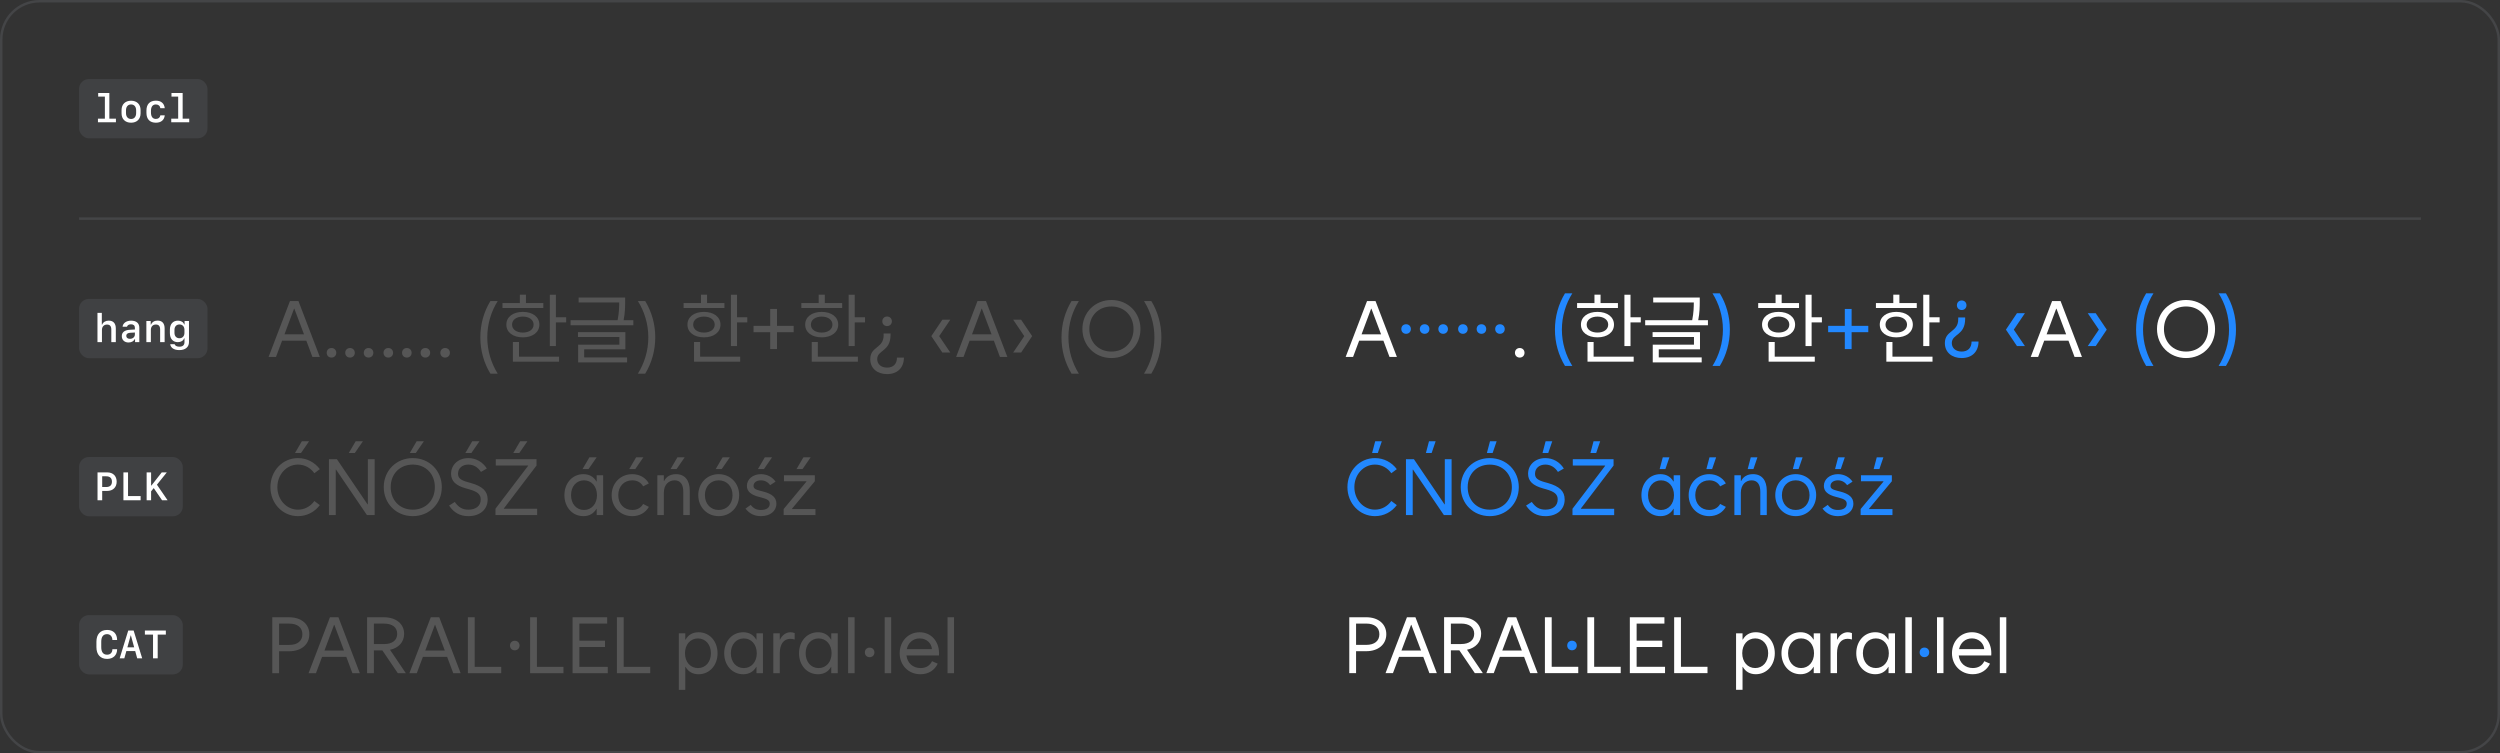 <svg width="1012" height="305" viewBox="0 0 1012 305" fill="none" xmlns="http://www.w3.org/2000/svg">
<rect x="0" y="0" width="1012" height="305" fill="#333333" stroke="none"/>
<rect x="0.5" y="0.5" width="1011" height="304" rx="15.5" stroke="#70737C" stroke-opacity="0.28"/>
<rect x="32" y="32" width="52" height="24" rx="4" fill="#70737C" fill-opacity="0.22"/>
<path d="M46.93 49.5H39.648V48.047H42.453V39.094H39.742V37.641H44.266V48.047H46.93V49.5ZM53.055 49.672C50.695 49.672 49.203 48.203 49.203 45.875V44.57C49.203 42.242 50.695 40.773 53.055 40.773C55.414 40.773 56.906 42.242 56.906 44.57V45.875C56.906 48.203 55.414 49.672 53.055 49.672ZM53.055 42.281C51.789 42.281 51 43.195 51 44.672V45.773C51 47.25 51.789 48.164 53.055 48.164C54.32 48.164 55.109 47.25 55.109 45.773V44.672C55.109 43.195 54.32 42.281 53.055 42.281ZM66.695 43.797H64.914C64.766 42.82 64.086 42.281 63.094 42.281C61.812 42.281 61.109 43.203 61.109 44.883V45.539C61.109 47.219 61.812 48.141 63.094 48.141C64.094 48.141 64.758 47.625 64.914 46.68H66.695C66.5 48.594 65.195 49.672 63.109 49.672C60.664 49.672 59.281 48.25 59.281 45.703V44.719C59.281 42.18 60.664 40.75 63.109 40.75C65.203 40.75 66.492 41.836 66.695 43.797ZM76.602 49.5H69.32V48.047H72.125V39.094H69.414V37.641H73.938V48.047H76.602V49.5Z" fill="white"/>
<rect x="32" y="88" width="948" height="1" fill="#70737C" fill-opacity="0.28"/>
<rect x="32" y="121" width="52" height="24" rx="4" fill="#70737C" fill-opacity="0.22"/>
<path d="M39.453 138.5V126.641H41.219V131.422H41.336C41.766 130.383 42.734 129.789 44 129.789C45.867 129.789 46.883 130.914 46.883 132.969V138.5H45.062V133.414C45.062 132.047 44.492 131.383 43.312 131.383C42.078 131.383 41.266 132.242 41.266 133.539V138.5H39.453ZM52.016 138.641C50.391 138.641 49.305 137.609 49.305 136.062C49.305 134.531 50.414 133.625 52.461 133.5L54.602 133.375V132.656C54.602 131.773 54.031 131.273 53.031 131.273C52.195 131.273 51.586 131.633 51.398 132.258H49.617C49.773 130.781 51.156 129.805 53.078 129.805C55.195 129.805 56.398 130.844 56.398 132.672V138.5H54.672V137.305H54.508C54.094 138.156 53.18 138.641 52.016 138.641ZM52.602 137.156C53.758 137.156 54.602 136.414 54.602 135.383V134.602L52.734 134.703C51.664 134.766 51.109 135.195 51.109 135.953C51.109 136.695 51.688 137.156 52.602 137.156ZM59.25 138.5V129.945H61.008V131.406H61.133C61.57 130.359 62.516 129.773 63.773 129.773C65.633 129.773 66.641 130.883 66.641 132.953V138.5H64.82V133.398C64.82 132.023 64.258 131.367 63.086 131.367C61.867 131.367 61.07 132.219 61.07 133.516V138.5H59.25ZM70.625 134.734C70.625 136.07 71.414 136.922 72.648 136.922C73.875 136.922 74.664 136.07 74.664 134.734V133.531C74.664 132.195 73.875 131.344 72.648 131.344C71.414 131.344 70.625 132.195 70.625 133.531V134.734ZM72.594 141.719C70.469 141.719 69.062 140.805 68.906 139.328H70.688C70.844 139.945 71.602 140.344 72.617 140.344C73.953 140.344 74.68 139.703 74.68 138.508V136.961H74.523C74.219 137.906 73.234 138.508 71.977 138.508C70 138.508 68.773 137.109 68.773 134.852V133.453C68.773 131.18 70.016 129.797 72.047 129.797C73.289 129.797 74.242 130.391 74.555 131.344H74.711V129.945H76.5V138.492C76.5 140.5 75.023 141.719 72.594 141.719Z" fill="white"/>
<path d="M126.469 144.5L124 137.906H114.188L111.719 144.5H108.719L117.375 121.875H120.812L129.469 144.5H126.469ZM115.156 135.344H123.062L119.156 124.969H119.031L115.156 135.344ZM134.188 144.75C133.062 144.75 132.25 143.938 132.25 142.812C132.25 141.688 133.062 140.875 134.188 140.875C135.312 140.875 136.125 141.688 136.125 142.812C136.125 143.938 135.312 144.75 134.188 144.75ZM141.688 144.75C140.562 144.75 139.75 143.938 139.75 142.812C139.75 141.688 140.562 140.875 141.688 140.875C142.812 140.875 143.625 141.688 143.625 142.812C143.625 143.938 142.812 144.75 141.688 144.75ZM149.188 144.75C148.062 144.75 147.25 143.938 147.25 142.812C147.25 141.688 148.062 140.875 149.188 140.875C150.312 140.875 151.125 141.688 151.125 142.812C151.125 143.938 150.312 144.75 149.188 144.75ZM157.188 144.75C156.062 144.75 155.25 143.938 155.25 142.812C155.25 141.688 156.062 140.875 157.188 140.875C158.312 140.875 159.125 141.688 159.125 142.812C159.125 143.938 158.312 144.75 157.188 144.75ZM164.688 144.75C163.562 144.75 162.75 143.938 162.75 142.812C162.75 141.688 163.562 140.875 164.688 140.875C165.812 140.875 166.625 141.688 166.625 142.812C166.625 143.938 165.812 144.75 164.688 144.75ZM172.188 144.75C171.062 144.75 170.25 143.938 170.25 142.812C170.25 141.688 171.062 140.875 172.188 140.875C173.312 140.875 174.125 141.688 174.125 142.812C174.125 143.938 173.312 144.75 172.188 144.75ZM180.188 144.75C179.062 144.75 178.25 143.938 178.25 142.812C178.25 141.688 179.062 140.875 180.188 140.875C181.312 140.875 182.125 141.688 182.125 142.812C182.125 143.938 181.312 144.75 180.188 144.75ZM198.5 151.25C195.875 146.906 194.438 141.906 194.438 136.562C194.438 131.219 195.875 126.219 198.5 121.875H201.469C198.844 126.062 197.25 131.125 197.25 136.562C197.25 141.969 198.844 147.031 201.469 151.25H198.5ZM225.031 119.312V128.438H229.188V130.5H225.031V140.094H222.562V119.312H225.031ZM219.938 122.688V124.688H203.406V122.688H210.438V119.281H212.906V122.688H219.938ZM211.656 126.25C215.609 126.25 218.344 128.297 218.344 131.406C218.344 134.516 215.609 136.562 211.656 136.562C207.656 136.562 204.953 134.516 204.969 131.406C204.953 128.297 207.656 126.25 211.656 126.25ZM211.656 128.156C209.062 128.172 207.281 129.453 207.281 131.406C207.281 133.344 209.062 134.625 211.656 134.625C214.234 134.625 216 133.344 216 131.406C216 129.453 214.219 128.172 211.656 128.156ZM226.312 144.375V146.406H207.625V138.438H210.094V144.375H226.312ZM253.062 120.438V122.219C253.047 124.109 253.047 126.5 252.438 129.625H256.375V131.656H230.969V129.625H250C250.609 126.547 250.641 124.281 250.656 122.438H234.219V120.438H253.062ZM253.156 134.438V141.406H236.469V144.688H253.844V146.688H234.031V139.531H250.719V136.406H233.969V134.438H253.156ZM258.219 151.25C260.844 147.031 262.438 141.969 262.438 136.562C262.438 131.125 260.844 126.062 258.219 121.875H261.188C263.812 126.219 265.25 131.219 265.25 136.562C265.25 141.906 263.812 146.906 261.188 151.25H258.219ZM298.344 119.312V128.438H302.5V130.5H298.344V140.094H295.875V119.312H298.344ZM293.25 122.688V124.688H276.719V122.688H283.75V119.281H286.219V122.688H293.25ZM284.969 126.25C288.922 126.25 291.656 128.297 291.656 131.406C291.656 134.516 288.922 136.562 284.969 136.562C280.969 136.562 278.266 134.516 278.281 131.406C278.266 128.297 280.969 126.25 284.969 126.25ZM284.969 128.156C282.375 128.172 280.594 129.453 280.594 131.406C280.594 133.344 282.375 134.625 284.969 134.625C287.547 134.625 289.312 133.344 289.312 131.406C289.312 129.453 287.531 128.172 284.969 128.156ZM299.625 144.375V146.406H280.938V138.438H283.406V144.375H299.625ZM321.281 131.906V134.469H314.531V141.312H311.781V134.469H305.031V131.906H311.781V125.062H314.531V131.906H321.281ZM346 119.312V128.438H350.156V130.5H346V140.094H343.531V119.312H346ZM340.906 122.688V124.688H324.375V122.688H331.406V119.281H333.875V122.688H340.906ZM332.625 126.25C336.578 126.25 339.312 128.297 339.312 131.406C339.312 134.516 336.578 136.562 332.625 136.562C328.625 136.562 325.922 134.516 325.938 131.406C325.922 128.297 328.625 126.25 332.625 126.25ZM332.625 128.156C330.031 128.172 328.25 129.453 328.25 131.406C328.25 133.344 330.031 134.625 332.625 134.625C335.203 134.625 336.969 133.344 336.969 131.406C336.969 129.453 335.188 128.172 332.625 128.156ZM347.281 144.375V146.406H328.594V138.438H331.062V144.375H347.281ZM360.5 135.5C360.5 142.438 355.094 141.594 355.094 145.375C355.094 147.469 356.75 148.812 359.094 148.812C361.594 148.812 363.094 147.312 363.094 144.75H365.906C365.906 148.812 363.312 151.438 359.094 151.438C355.188 151.438 352.281 149.188 352.281 145.375C352.281 140.188 357.688 141.062 357.688 135.75V135H360.5V135.5ZM359.094 128.125C360.219 128.125 361.031 128.938 361.031 130.062C361.031 131.188 360.219 132 359.094 132C357.969 132 357.156 131.188 357.156 130.062C357.156 128.938 357.969 128.125 359.094 128.125ZM381.469 142.719L377 136.062L381.469 129.406H384.688L380.188 136.062L384.688 142.719H381.469ZM404.781 144.5L402.312 137.906H392.5L390.031 144.5H387.031L395.688 121.875H399.125L407.781 144.5H404.781ZM393.469 135.344H401.375L397.469 124.969H397.344L393.469 135.344ZM413.344 142.719H410.125L414.625 136.062L410.125 129.406H413.344L417.812 136.062L413.344 142.719ZM433.75 151.25C431.125 146.906 429.688 141.906 429.688 136.562C429.688 131.219 431.125 126.219 433.75 121.875H436.719C434.094 126.062 432.5 131.125 432.5 136.562C432.5 141.969 434.094 147.031 436.719 151.25H433.75ZM449.906 144.938C443.219 144.938 438.156 139.875 438.156 133.188C438.156 126.5 443.219 121.438 449.906 121.438C456.594 121.438 461.656 126.5 461.656 133.188C461.656 139.875 456.594 144.938 449.906 144.938ZM449.906 142.312C455.156 142.312 458.844 138.531 458.844 133.188C458.844 127.844 455.156 124.062 449.906 124.062C444.656 124.062 440.969 127.844 440.969 133.188C440.969 138.531 444.656 142.312 449.906 142.312ZM463.094 151.25C465.719 147.031 467.312 141.969 467.312 136.562C467.312 131.125 465.719 126.062 463.094 121.875H466.062C468.688 126.219 470.125 131.219 470.125 136.562C470.125 141.906 468.688 146.906 466.062 151.25H463.094Z" fill="#B0B0B0" fill-opacity="0.28"/>
<path d="M898.094 148.125C900.719 143.906 902.312 138.844 902.312 133.438C902.312 128 900.719 122.938 898.094 118.75H901.062C903.688 123.094 905.125 128.094 905.125 133.438C905.125 138.781 903.688 143.781 901.062 148.125H898.094Z" fill="#2288FF"/>
<path d="M884.906 144.938C878.219 144.938 873.156 139.875 873.156 133.188C873.156 126.5 878.219 121.438 884.906 121.438C891.594 121.438 896.656 126.5 896.656 133.188C896.656 139.875 891.594 144.938 884.906 144.938ZM884.906 142.312C890.156 142.312 893.844 138.531 893.844 133.188C893.844 127.844 890.156 124.062 884.906 124.062C879.656 124.062 875.969 127.844 875.969 133.188C875.969 138.531 879.656 142.312 884.906 142.312Z" fill="white"/>
<path d="M868.75 148.125C866.125 143.781 864.688 138.781 864.688 133.438C864.688 128.094 866.125 123.094 868.75 118.75H871.719C869.094 122.938 867.5 128 867.5 133.438C867.5 138.844 869.094 143.906 871.719 148.125H868.75Z" fill="#2288FF"/>
<path d="M848.344 140.094H845.125L849.625 133.438L845.125 126.781H848.344L852.812 133.438L848.344 140.094Z" fill="#2288FF"/>
<path d="M839.781 144.5L837.312 137.906H827.5L825.031 144.5H822.031L830.688 121.875H834.125L842.781 144.5H839.781ZM828.469 135.344H836.375L832.469 124.969H832.344L828.469 135.344Z" fill="white"/>
<path d="M816.469 140.094L812 133.438L816.469 126.781H819.688L815.188 133.438L819.688 140.094H816.469Z" fill="#2288FF"/>
<path d="M795.5 129C795.5 135.938 790.094 135.094 790.094 138.875C790.094 140.969 791.75 142.312 794.094 142.312C796.594 142.312 798.094 140.812 798.094 138.25H800.906C800.906 142.312 798.312 144.938 794.094 144.938C790.188 144.938 787.281 142.688 787.281 138.875C787.281 133.688 792.688 134.562 792.688 129.25V128.5H795.5V129ZM794.094 121.625C795.219 121.625 796.031 122.438 796.031 123.562C796.031 124.688 795.219 125.5 794.094 125.5C792.969 125.5 792.156 124.688 792.156 123.562C792.156 122.438 792.969 121.625 794.094 121.625Z" fill="#2288FF"/>
<path d="M781 119.312V128.438H785.156V130.5H781V140.094H778.531V119.312H781ZM775.906 122.688V124.688H759.375V122.688H766.406V119.281H768.875V122.688H775.906ZM767.625 126.25C771.578 126.25 774.312 128.297 774.312 131.406C774.312 134.516 771.578 136.562 767.625 136.562C763.625 136.562 760.922 134.516 760.938 131.406C760.922 128.297 763.625 126.25 767.625 126.25ZM767.625 128.156C765.031 128.172 763.25 129.453 763.25 131.406C763.25 133.344 765.031 134.625 767.625 134.625C770.203 134.625 771.969 133.344 771.969 131.406C771.969 129.453 770.188 128.172 767.625 128.156ZM782.281 144.375V146.406H763.594V138.438H766.062V144.375H782.281Z" fill="white"/>
<path d="M756.281 131.906V134.469H749.531V141.312H746.781V134.469H740.031V131.906H746.781V125.062H749.531V131.906H756.281Z" fill="#2288FF"/>
<path d="M733.344 119.312V128.438H737.5V130.5H733.344V140.094H730.875V119.312H733.344ZM728.25 122.688V124.688H711.719V122.688H718.75V119.281H721.219V122.688H728.25ZM719.969 126.25C723.922 126.25 726.656 128.297 726.656 131.406C726.656 134.516 723.922 136.562 719.969 136.562C715.969 136.562 713.266 134.516 713.281 131.406C713.266 128.297 715.969 126.25 719.969 126.25ZM719.969 128.156C717.375 128.172 715.594 129.453 715.594 131.406C715.594 133.344 717.375 134.625 719.969 134.625C722.547 134.625 724.312 133.344 724.312 131.406C724.312 129.453 722.531 128.172 719.969 128.156ZM734.625 144.375V146.406H715.938V138.438H718.406V144.375H734.625Z" fill="white"/>
<path d="M693.219 148.125C695.844 143.906 697.438 138.844 697.438 133.438C697.438 128 695.844 122.938 693.219 118.75H696.188C698.812 123.094 700.25 128.094 700.25 133.438C700.25 138.781 698.812 143.781 696.188 148.125H693.219Z" fill="#2288FF"/>
<path d="M688.062 120.438V122.219C688.047 124.109 688.047 126.5 687.438 129.625H691.375V131.656H665.969V129.625H685C685.609 126.547 685.641 124.281 685.656 122.438H669.219V120.438H688.062ZM688.156 134.438V141.406H671.469V144.688H688.844V146.688H669.031V139.531H685.719V136.406H668.969V134.438H688.156Z" fill="white"/>
<path d="M660.031 119.312V128.438H664.188V130.5H660.031V140.094H657.562V119.312H660.031ZM654.938 122.688V124.688H638.406V122.688H645.438V119.281H647.906V122.688H654.938ZM646.656 126.25C650.609 126.25 653.344 128.297 653.344 131.406C653.344 134.516 650.609 136.562 646.656 136.562C642.656 136.562 639.953 134.516 639.969 131.406C639.953 128.297 642.656 126.25 646.656 126.25ZM646.656 128.156C644.062 128.172 642.281 129.453 642.281 131.406C642.281 133.344 644.062 134.625 646.656 134.625C649.234 134.625 651 133.344 651 131.406C651 129.453 649.219 128.172 646.656 128.156ZM661.312 144.375V146.406H642.625V138.438H645.094V144.375H661.312Z" fill="white"/>
<path d="M633.5 148.125C630.875 143.781 629.438 138.781 629.438 133.438C629.438 128.094 630.875 123.094 633.5 118.75H636.469C633.844 122.938 632.25 128 632.25 133.438C632.25 138.844 633.844 143.906 636.469 148.125H633.5Z" fill="#2288FF"/>
<path d="M615.188 144.75C614.062 144.75 613.25 143.938 613.25 142.812C613.25 141.688 614.062 140.875 615.188 140.875C616.312 140.875 617.125 141.688 617.125 142.812C617.125 143.938 616.312 144.75 615.188 144.75Z" fill="white"/>
<path d="M592.188 135.125C591.062 135.125 590.25 134.312 590.25 133.188C590.25 132.062 591.062 131.25 592.188 131.25C593.312 131.25 594.125 132.062 594.125 133.188C594.125 134.312 593.312 135.125 592.188 135.125ZM599.688 135.125C598.562 135.125 597.75 134.312 597.75 133.188C597.75 132.062 598.562 131.25 599.688 131.25C600.812 131.25 601.625 132.062 601.625 133.188C601.625 134.312 600.812 135.125 599.688 135.125ZM607.188 135.125C606.062 135.125 605.25 134.312 605.25 133.188C605.25 132.062 606.062 131.25 607.188 131.25C608.312 131.25 609.125 132.062 609.125 133.188C609.125 134.312 608.312 135.125 607.188 135.125Z" fill="#2288FF"/>
<path d="M569.188 135.125C568.062 135.125 567.25 134.312 567.25 133.188C567.25 132.062 568.062 131.25 569.188 131.25C570.312 131.25 571.125 132.062 571.125 133.188C571.125 134.312 570.312 135.125 569.188 135.125ZM576.688 135.125C575.562 135.125 574.75 134.312 574.75 133.188C574.75 132.062 575.562 131.25 576.688 131.25C577.812 131.25 578.625 132.062 578.625 133.188C578.625 134.312 577.812 135.125 576.688 135.125ZM584.188 135.125C583.062 135.125 582.25 134.312 582.25 133.188C582.25 132.062 583.062 131.25 584.188 131.25C585.312 131.25 586.125 132.062 586.125 133.188C586.125 134.312 585.312 135.125 584.188 135.125Z" fill="#2288FF"/>
<path d="M562.469 144.5L560 137.906H550.188L547.719 144.5H544.719L553.375 121.875H556.812L565.469 144.5H562.469ZM551.156 135.344H559.062L555.156 124.969H555.031L551.156 135.344Z" fill="white"/>
<rect x="32" y="185" width="42" height="24" rx="4" fill="#70737C" fill-opacity="0.22"/>
<path d="M39.477 191.227H43.453C45.75 191.227 47.227 192.695 47.227 194.984C47.227 197.258 45.719 198.727 43.375 198.727H41.367V202.5H39.477V191.227ZM41.367 192.805V197.148H42.984C44.508 197.148 45.312 196.406 45.312 194.977C45.312 193.547 44.508 192.805 42.984 192.805H41.367ZM56.922 200.82V202.5H49.961V191.227H51.828V200.82H56.922ZM61.164 202.5H59.359V191.227H61.164V196.555H61.281L65.469 191.227H67.523L63.523 196.203L67.836 202.5H65.594L62.234 197.578L61.164 198.898V202.5Z" fill="white"/>
<path d="M120.625 208.938C114.375 208.938 109.469 203.781 109.469 197.188C109.469 190.594 114.375 185.438 120.625 185.438C124.25 185.438 127.422 187.172 129.469 189.906L127.25 191.562C125.734 189.422 123.344 188.062 120.625 188.062C115.969 188.062 112.281 192.094 112.281 197.188C112.281 202.281 115.969 206.312 120.625 206.312C123.344 206.312 125.734 204.953 127.25 202.812L129.469 204.469C127.422 207.203 124.25 208.938 120.625 208.938ZM121.844 183.375H119.406L122.188 178.625H125.125L121.844 183.375ZM133.156 208.5V185.875H136.375L148.781 204.156H148.906V185.875H151.656V208.5H148.531L136.031 190.094H135.906V208.5H133.156ZM143.625 183.375H141.188L143.969 178.625H146.906L143.625 183.375ZM167.094 208.938C160.406 208.938 155.344 203.875 155.344 197.188C155.344 190.5 160.406 185.438 167.094 185.438C173.781 185.438 178.844 190.5 178.844 197.188C178.844 203.875 173.781 208.938 167.094 208.938ZM167.094 206.312C172.344 206.312 176.031 202.531 176.031 197.188C176.031 191.844 172.344 188.062 167.094 188.062C161.844 188.062 158.156 191.844 158.156 197.188C158.156 202.531 161.844 206.312 167.094 206.312ZM168.312 183.375H165.875L168.656 178.625H171.594L168.312 183.375ZM189.594 208.938C186.219 208.938 183.75 207.562 181.781 204.656L184.094 203.188C185.656 205.406 187.25 206.312 189.594 206.312C192.688 206.312 194.594 204.75 194.594 202.188C194.594 200.125 193.344 199.031 189.781 198.031L188.656 197.719C184.469 196.562 182.594 194.719 182.594 191.781C182.594 188.125 185.531 185.438 189.594 185.438C192.656 185.438 195.406 187 197.062 189.656L194.688 191.031C193.438 189.094 191.656 188.062 189.594 188.062C187.094 188.062 185.406 189.562 185.406 191.781C185.406 193.5 186.438 194.375 189.406 195.188L190.531 195.5C195.344 196.844 197.406 198.844 197.406 202.188C197.406 206.25 194.281 208.938 189.594 208.938ZM190.812 183.375H188.375L191.156 178.625H194.094L190.812 183.375ZM200.562 208.5V205.938L213.781 188.562V188.438H200.688V185.875H217.188V188.438L203.969 205.812V205.938H217.438V208.5H200.562ZM210.219 183.375H207.781L210.562 178.625H213.5L210.219 183.375ZM236.406 206.438C239.469 206.438 241.656 203.969 241.656 200.438C241.656 196.906 239.469 194.438 236.406 194.438C233.312 194.438 231.156 196.938 231.156 200.438C231.156 203.938 233.312 206.438 236.406 206.438ZM244.156 208.5H241.531V205.969H241.438C240.328 207.891 238.531 208.938 236.156 208.938C231.688 208.938 228.469 205.281 228.469 200.438C228.469 195.594 231.688 191.938 236.156 191.938C238.531 191.938 240.328 192.984 241.438 194.906H241.531V192.375H244.156V208.5ZM238.25 189.875H235.812L238.594 185.125H241.531L238.25 189.875ZM255.938 208.938C251.156 208.938 247.594 205.281 247.594 200.438C247.594 195.594 251.156 191.938 255.938 191.938C258.922 191.938 261.328 193.359 262.656 195.688L260.344 196.875C259.469 195.328 257.938 194.438 255.938 194.438C252.594 194.438 250.281 196.906 250.281 200.438C250.281 203.969 252.594 206.438 255.938 206.438C257.938 206.438 259.469 205.547 260.344 204L262.656 205.188C261.328 207.516 258.922 208.938 255.938 208.938ZM257.156 189.875H254.719L257.5 185.125H260.438L257.156 189.875ZM266.094 208.5V192.375H268.719V194.719H268.844C269.625 193 271.359 191.938 273.656 191.938C277.25 191.938 279.219 194.469 279.219 198.625V208.5H276.594V199C276.594 196.031 275.344 194.438 273.094 194.438C270.844 194.438 268.719 196.031 268.719 199.5V208.5H266.094ZM273.875 189.875H271.438L274.219 185.125H277.156L273.875 189.875ZM290.938 208.938C286.219 208.938 282.656 205.281 282.656 200.438C282.656 195.594 286.219 191.938 290.938 191.938C295.656 191.938 299.219 195.594 299.219 200.438C299.219 205.281 295.656 208.938 290.938 208.938ZM290.938 206.438C294.219 206.438 296.531 203.969 296.531 200.438C296.531 196.906 294.219 194.438 290.938 194.438C287.656 194.438 285.344 196.906 285.344 200.438C285.344 203.969 287.656 206.438 290.938 206.438ZM292.156 189.875H289.719L292.5 185.125H295.438L292.156 189.875ZM308.031 208.938C305.406 208.938 303.312 207.906 301.781 205.875L303.906 204.375C304.969 205.812 306.219 206.438 308.031 206.438C310.281 206.438 311.594 205.5 311.594 203.906C311.594 202.656 310.75 202.031 308.156 201.375L307.281 201.156C303.938 200.312 302.344 198.875 302.344 196.688C302.344 193.969 304.781 191.938 308.031 191.938C310.438 191.938 312.656 193.062 313.938 194.969L311.75 196.406C310.844 195.125 309.562 194.438 308.031 194.438C306.25 194.438 305.031 195.344 305.031 196.688C305.031 197.688 305.688 198.156 307.906 198.719L308.781 198.938C312.594 199.875 314.281 201.406 314.281 203.906C314.281 206.906 311.75 208.938 308.031 208.938ZM309.25 189.875H306.812L309.594 185.125H312.531L309.25 189.875ZM317.219 208.5V206.062L326.438 194.969V194.812H317.344V192.375H329.844V194.812L320.625 205.906V206.062H330.094V208.5H317.219ZM324.875 189.875H322.438L325.219 185.125H328.156L324.875 189.875Z" fill="#B0B0B0" fill-opacity="0.28"/>
<path d="M760.777 189.875L762.398 185.125H759.708L758.458 189.875H760.768H760.777ZM753.188 208.505H766.068V206.065H756.598V205.905L765.818 194.815V192.375H753.318V194.815H762.408V194.975L753.188 206.065V208.505ZM745.158 189.875L746.777 185.125H744.087L742.837 189.875H745.148H745.158ZM743.997 208.935C747.717 208.935 750.247 206.905 750.247 203.905C750.247 201.405 748.557 199.875 744.747 198.935L743.867 198.715C741.647 198.155 740.988 197.685 740.988 196.685C740.988 195.345 742.208 194.435 743.988 194.435C745.518 194.435 746.798 195.125 747.708 196.405L749.898 194.965C748.618 193.055 746.398 191.935 743.988 191.935C740.738 191.935 738.298 193.965 738.298 196.685C738.298 198.875 739.887 200.305 743.238 201.155L744.117 201.375C746.707 202.035 747.557 202.655 747.557 203.905C747.557 205.495 746.247 206.435 743.997 206.435C742.188 206.435 740.938 205.815 739.878 204.375L737.758 205.875C739.288 207.905 741.378 208.935 744.008 208.935M728.068 189.875L729.688 185.125H726.997L725.747 189.875H728.057H728.068ZM726.908 206.435C723.628 206.435 721.318 203.965 721.318 200.435C721.318 196.905 723.628 194.435 726.908 194.435C730.188 194.435 732.497 196.905 732.497 200.435C732.497 203.965 730.188 206.435 726.908 206.435ZM726.908 208.935C731.628 208.935 735.188 205.275 735.188 200.435C735.188 195.595 731.628 191.935 726.908 191.935C722.188 191.935 718.628 195.595 718.628 200.435C718.628 205.275 722.188 208.935 726.908 208.935ZM709.788 189.875L711.408 185.125H708.717L707.467 189.875H709.777H709.788ZM702.068 208.505H704.688V199.505C704.688 196.035 706.808 194.445 709.068 194.445C711.327 194.445 712.568 196.035 712.568 199.005V208.505H715.188V198.625C715.188 194.465 713.217 191.935 709.628 191.935C707.327 191.935 705.598 192.995 704.818 194.715H704.697V192.375H702.077V208.505H702.068ZM693.068 189.875L694.688 185.125H691.997L690.747 189.875H693.057H693.068ZM691.908 208.935C694.898 208.935 697.298 207.515 698.628 205.185L696.318 203.995C695.438 205.545 693.908 206.435 691.908 206.435C688.568 206.435 686.247 203.965 686.247 200.435C686.247 196.905 688.557 194.435 691.908 194.435C693.908 194.435 695.438 195.325 696.318 196.875L698.628 195.685C697.298 193.355 694.898 191.935 691.908 191.935C687.128 191.935 683.568 195.595 683.568 200.435C683.568 205.275 687.128 208.935 691.908 208.935ZM674.158 189.875L675.777 185.125H673.088L671.838 189.875H674.148H674.158ZM680.128 208.505V192.375H677.508V194.905H677.417C676.307 192.985 674.507 191.935 672.137 191.935C667.667 191.935 664.448 195.595 664.448 200.435C664.448 205.275 667.667 208.935 672.137 208.935C674.518 208.935 676.307 207.885 677.417 205.965H677.508V208.495H680.128V208.505ZM672.378 206.445C669.288 206.445 667.128 203.945 667.128 200.445C667.128 196.945 669.288 194.445 672.378 194.445C675.467 194.445 677.628 196.915 677.628 200.445C677.628 203.975 675.438 206.445 672.378 206.445ZM646.128 183.385L647.747 178.635H645.058L643.808 183.385H646.118H646.128ZM636.537 208.515H653.418V205.955H639.948V205.835L653.168 188.455V185.895H636.668V188.455H649.757V188.575L636.537 205.955V208.515ZM626.728 183.385L628.348 178.635H625.658L624.408 183.385H626.717H626.728ZM625.567 208.945C630.257 208.945 633.378 206.255 633.378 202.195C633.378 198.855 631.317 196.855 626.497 195.505L625.378 195.195C622.408 194.385 621.378 193.505 621.378 191.785C621.378 189.565 623.067 188.065 625.567 188.065C627.627 188.065 629.408 189.095 630.658 191.035L633.037 189.655C631.377 186.995 628.627 185.435 625.567 185.435C621.507 185.435 618.567 188.125 618.567 191.775C618.567 194.715 620.448 196.555 624.628 197.715L625.747 198.025C629.307 199.025 630.558 200.115 630.558 202.185C630.558 204.745 628.647 206.305 625.558 206.305C623.218 206.305 621.618 205.395 620.058 203.185L617.747 204.655C619.717 207.565 622.188 208.935 625.558 208.935M604.217 183.375L605.838 178.625H603.147L601.897 183.375H604.208H604.217ZM603.057 206.315C597.807 206.315 594.118 202.535 594.118 197.195C594.118 191.855 597.807 188.075 603.057 188.075C608.307 188.075 611.997 191.855 611.997 197.195C611.997 202.535 608.307 206.315 603.057 206.315ZM603.057 208.935C609.747 208.935 614.808 203.875 614.808 197.185C614.808 190.495 609.747 185.435 603.057 185.435C596.368 185.435 591.307 190.495 591.307 197.185C591.307 203.875 596.368 208.935 603.057 208.935ZM579.528 183.375L581.147 178.625H578.458L577.208 183.375H579.518H579.528ZM569.118 208.505H571.868V190.095H571.987L584.487 208.505H587.607V185.875H584.857V204.155H584.737L572.347 185.875H569.128V208.505H569.118ZM557.748 183.375L559.368 178.625H556.677L555.427 183.375H557.738H557.748ZM556.587 208.935C560.207 208.935 563.388 207.205 565.427 204.465L563.208 202.805C561.688 204.945 559.297 206.305 556.587 206.305C551.927 206.305 548.247 202.275 548.247 197.185C548.247 192.095 551.937 188.065 556.587 188.065C559.307 188.065 561.698 189.425 563.208 191.565L565.427 189.905C563.378 187.165 560.207 185.435 556.587 185.435C550.347 185.435 545.438 190.595 545.438 197.185C545.438 203.775 550.347 208.935 556.597 208.935" fill="#2288FF"/>
<rect x="32" y="249" width="42" height="24" rx="4" fill="#70737C" fill-opacity="0.22"/>
<path d="M43.359 265.023C44.664 265.023 45.477 264.18 45.5 262.805H47.414C47.414 265.203 45.828 266.727 43.367 266.727C40.633 266.727 39.031 264.969 39.031 261.953V259.773C39.031 256.758 40.633 255 43.367 255C45.875 255 47.383 256.508 47.414 259.062H45.5C45.469 257.641 44.602 256.703 43.336 256.703C41.797 256.703 40.984 257.758 40.984 259.773V261.953C40.984 263.969 41.797 265.023 43.359 265.023ZM51.562 262.039H54.312L52.984 257.203H52.906L51.562 262.039ZM55.539 266.5L54.727 263.539H51.148L50.328 266.5H48.438L51.914 255.227H54.086L57.562 266.5H55.539ZM63.836 266.5H61.945V256.875H58.648V255.227H67.133V256.875H63.836V266.5Z" fill="white"/>
<path d="M110.219 272.5V249.875H117.094C121.969 249.875 125.219 252.625 125.219 256.75C125.219 260.875 121.969 263.625 117.094 263.625H112.969V272.5H110.219ZM112.969 261.062H117.094C120.438 261.062 122.406 259.438 122.406 256.75C122.406 254.031 120.438 252.438 117.094 252.438H112.969V261.062ZM142.656 272.5L140.188 265.906H130.375L127.906 272.5H124.906L133.562 249.875H137L145.656 272.5H142.656ZM131.344 263.344H139.25L135.344 252.969H135.219L131.344 263.344ZM148.594 272.5V249.875H155.469C160.344 249.875 163.594 252.562 163.594 256.562C163.594 259.891 161.375 262.312 157.875 263.031L164.281 272.5H161.031L154.781 263.281H151.344V272.5H148.594ZM151.344 260.719H155.5C158.844 260.719 160.781 259.156 160.781 256.562C160.781 253.969 158.844 252.438 155.5 252.438H151.344V260.719ZM183.469 272.5L181 265.906H171.188L168.719 272.5H165.719L174.375 249.875H177.812L186.469 272.5H183.469ZM172.156 263.344H180.062L176.156 252.969H176.031L172.156 263.344ZM189.406 272.5V249.875H192.156V269.938H202.906V272.5H189.406ZM208.375 263.25C207.25 263.25 206.438 262.438 206.438 261.312C206.438 260.188 207.25 259.375 208.375 259.375C209.5 259.375 210.312 260.188 210.312 261.312C210.312 262.438 209.5 263.25 208.375 263.25ZM214.594 272.5V249.875H217.344V269.938H228.094V272.5H214.594ZM231.781 272.5V249.875H245.781V252.438H234.531V259.344H244.906V261.906H234.531V269.938H246.031V272.5H231.781ZM249.719 272.5V249.875H252.469V269.938H263.219V272.5H249.719ZM274.781 279.25V256.375H277.406V258.906H277.531C278.609 256.984 280.406 255.938 282.781 255.938C287.25 255.938 290.469 259.594 290.469 264.438C290.469 269.281 287.25 272.938 282.781 272.938C280.406 272.938 278.609 271.891 277.531 269.969H277.406V279.25H274.781ZM282.531 270.438C285.625 270.438 287.781 267.938 287.781 264.438C287.781 260.938 285.625 258.438 282.531 258.438C279.469 258.438 277.281 260.906 277.281 264.438C277.281 267.969 279.469 270.438 282.531 270.438ZM301.094 270.438C304.156 270.438 306.344 267.969 306.344 264.438C306.344 260.906 304.156 258.438 301.094 258.438C298 258.438 295.844 260.938 295.844 264.438C295.844 267.938 298 270.438 301.094 270.438ZM308.844 272.5H306.219V269.969H306.125C305.016 271.891 303.219 272.938 300.844 272.938C296.375 272.938 293.156 269.281 293.156 264.438C293.156 259.594 296.375 255.938 300.844 255.938C303.219 255.938 305.016 256.984 306.125 258.906H306.219V256.375H308.844V272.5ZM313.031 272.5V256.375H315.656V258.875H315.781C316.578 257.125 318.172 255.938 320 255.938C320.594 255.938 321.156 256.062 321.688 256.281V258.875C321.094 258.688 320.5 258.594 319.938 258.594C317.25 258.594 315.656 260.75 315.656 264.438V272.5H313.031ZM331.375 270.438C334.438 270.438 336.625 267.969 336.625 264.438C336.625 260.906 334.438 258.438 331.375 258.438C328.281 258.438 326.125 260.938 326.125 264.438C326.125 267.938 328.281 270.438 331.375 270.438ZM339.125 272.5H336.5V269.969H336.406C335.297 271.891 333.5 272.938 331.125 272.938C326.656 272.938 323.438 269.281 323.438 264.438C323.438 259.594 326.656 255.938 331.125 255.938C333.5 255.938 335.297 256.984 336.406 258.906H336.5V256.375H339.125V272.5ZM343.312 272.5V249.875H345.938V272.5H343.312ZM352.031 266.031C350.906 266.031 350.094 265.219 350.094 264.094C350.094 262.969 350.906 262.156 352.031 262.156C353.156 262.156 353.969 262.969 353.969 264.094C353.969 265.219 353.156 266.031 352.031 266.031ZM358.125 272.5V249.875H360.75V272.5H358.125ZM372.594 272.938C367.75 272.938 364.188 269.281 364.188 264.438C364.188 259.594 367.656 255.938 372.281 255.938C376.906 255.938 380.125 259.594 380.125 264.438L380.094 265.344H366.938C367.297 268.438 369.578 270.438 372.656 270.438C374.875 270.438 376.469 269.391 377.281 267.656L379.594 268.656C378.359 271.25 375.906 272.938 372.594 272.938ZM367.062 262.781H377.25C377.062 260.328 375.062 258.438 372.281 258.438C369.625 258.438 367.641 260.156 367.062 262.781ZM383.562 272.5V249.875H386.188V272.5H383.562Z" fill="#B0B0B0" fill-opacity="0.28"/>
<path d="M809.527 272.485H812.147V249.865H809.527V272.485ZM793.027 262.765C793.607 260.145 795.587 258.425 798.247 258.425C800.908 258.425 803.027 260.315 803.217 262.765H793.027ZM798.557 272.925C801.867 272.925 804.327 271.235 805.557 268.645L803.247 267.645C802.438 269.375 800.837 270.425 798.617 270.425C795.537 270.425 793.258 268.425 792.898 265.335H806.057L806.087 264.425C806.087 259.585 802.867 255.925 798.247 255.925C793.628 255.925 790.158 259.585 790.158 264.425C790.158 269.265 793.717 272.925 798.568 272.925M784.098 272.485H786.717V249.865H784.098V272.485ZM771.288 272.485H773.908V249.865H771.288V272.485ZM767.098 272.485V256.365H764.477V258.895H764.387C763.277 256.975 761.477 255.925 759.107 255.925C754.637 255.925 751.417 259.585 751.417 264.425C751.417 269.265 754.637 272.925 759.107 272.925C761.488 272.925 763.277 271.875 764.387 269.955H764.477V272.485H767.098ZM759.348 270.425C756.258 270.425 754.098 267.925 754.098 264.425C754.098 260.925 756.258 258.425 759.348 258.425C762.438 258.425 764.598 260.895 764.598 264.425C764.598 267.955 762.408 270.425 759.348 270.425ZM741.008 272.485H743.628V264.425C743.628 260.735 745.217 258.585 747.908 258.585C748.467 258.585 749.068 258.675 749.658 258.865V256.275C749.128 256.055 748.568 255.935 747.967 255.935C746.137 255.935 744.548 257.125 743.747 258.875H743.628V256.375H741.008V272.495V272.485ZM736.818 272.485V256.365H734.197V258.895H734.107C732.997 256.975 731.197 255.925 728.827 255.925C724.357 255.925 721.137 259.585 721.137 264.425C721.137 269.265 724.357 272.925 728.827 272.925C731.208 272.925 732.997 271.875 734.107 269.955H734.197V272.485H736.818ZM729.068 270.425C725.978 270.425 723.818 267.925 723.818 264.425C723.818 260.925 725.978 258.425 729.068 258.425C732.158 258.425 734.318 260.895 734.318 264.425C734.318 267.955 732.128 270.425 729.068 270.425ZM710.508 270.425C707.448 270.425 705.258 267.955 705.258 264.425C705.258 260.895 707.448 258.425 710.508 258.425C713.568 258.425 715.758 260.925 715.758 264.425C715.758 267.925 713.598 270.425 710.508 270.425ZM702.758 279.235H705.378V269.955H705.497C706.577 271.875 708.378 272.925 710.747 272.925C715.217 272.925 718.438 269.265 718.438 264.425C718.438 259.585 715.217 255.925 710.747 255.925C708.367 255.925 706.577 256.975 705.497 258.895H705.378V256.365H702.758V279.245V279.235ZM677.697 272.485H691.197V269.925H680.447V249.865H677.697V272.485ZM659.757 272.485H674.007V269.925H662.507V261.895H672.887V259.335H662.507V252.425H673.757V249.865H659.757V272.485ZM642.567 272.485H656.067V269.925H645.317V249.865H642.567V272.485ZM625.378 272.485H638.878V269.925H628.128V249.865H625.378V272.485ZM608.127 263.325L612.007 252.945H612.128L616.037 263.325H608.127ZM619.438 272.485H622.438L613.777 249.865H610.338L601.678 272.485H604.678L607.147 265.895H616.957L619.427 272.485H619.438ZM587.318 260.705V252.425H591.478C594.818 252.425 596.757 253.955 596.757 256.545C596.757 259.135 594.818 260.705 591.478 260.705H587.318ZM584.568 272.485H587.318V263.265H590.757L597.007 272.485H600.257L593.847 263.015C597.347 262.295 599.568 259.875 599.568 256.545C599.568 252.545 596.317 249.855 591.447 249.855H584.568V272.475V272.485ZM567.317 263.325L571.198 252.945H571.317L575.228 263.325H567.317ZM578.627 272.485H581.627L572.968 249.865H569.528L560.868 272.485H563.868L566.337 265.895H576.147L578.618 272.485H578.627ZM548.938 261.055V252.425H553.057C556.398 252.425 558.368 254.015 558.368 256.735C558.368 259.455 556.398 261.045 553.057 261.045H548.938V261.055ZM546.188 272.485H548.938V263.605H553.057C557.938 263.605 561.177 260.855 561.177 256.725C561.177 252.595 557.938 249.865 553.068 249.865H546.188V272.485Z" fill="white"/>
<path d="M780.947 264.075C780.947 265.205 780.127 266.015 779.007 266.015C777.877 266.015 777.067 265.205 777.067 264.075C777.067 262.945 777.877 262.135 779.007 262.135C780.137 262.135 780.947 262.945 780.947 264.075Z" fill="#2288FF"/>
<path d="M638.287 261.295C638.287 262.425 637.467 263.235 636.347 263.235C635.217 263.235 634.407 262.425 634.407 261.295C634.407 260.165 635.217 259.355 636.347 259.355C637.477 259.355 638.287 260.165 638.287 261.295Z" fill="#2288FF"/>
</svg>
